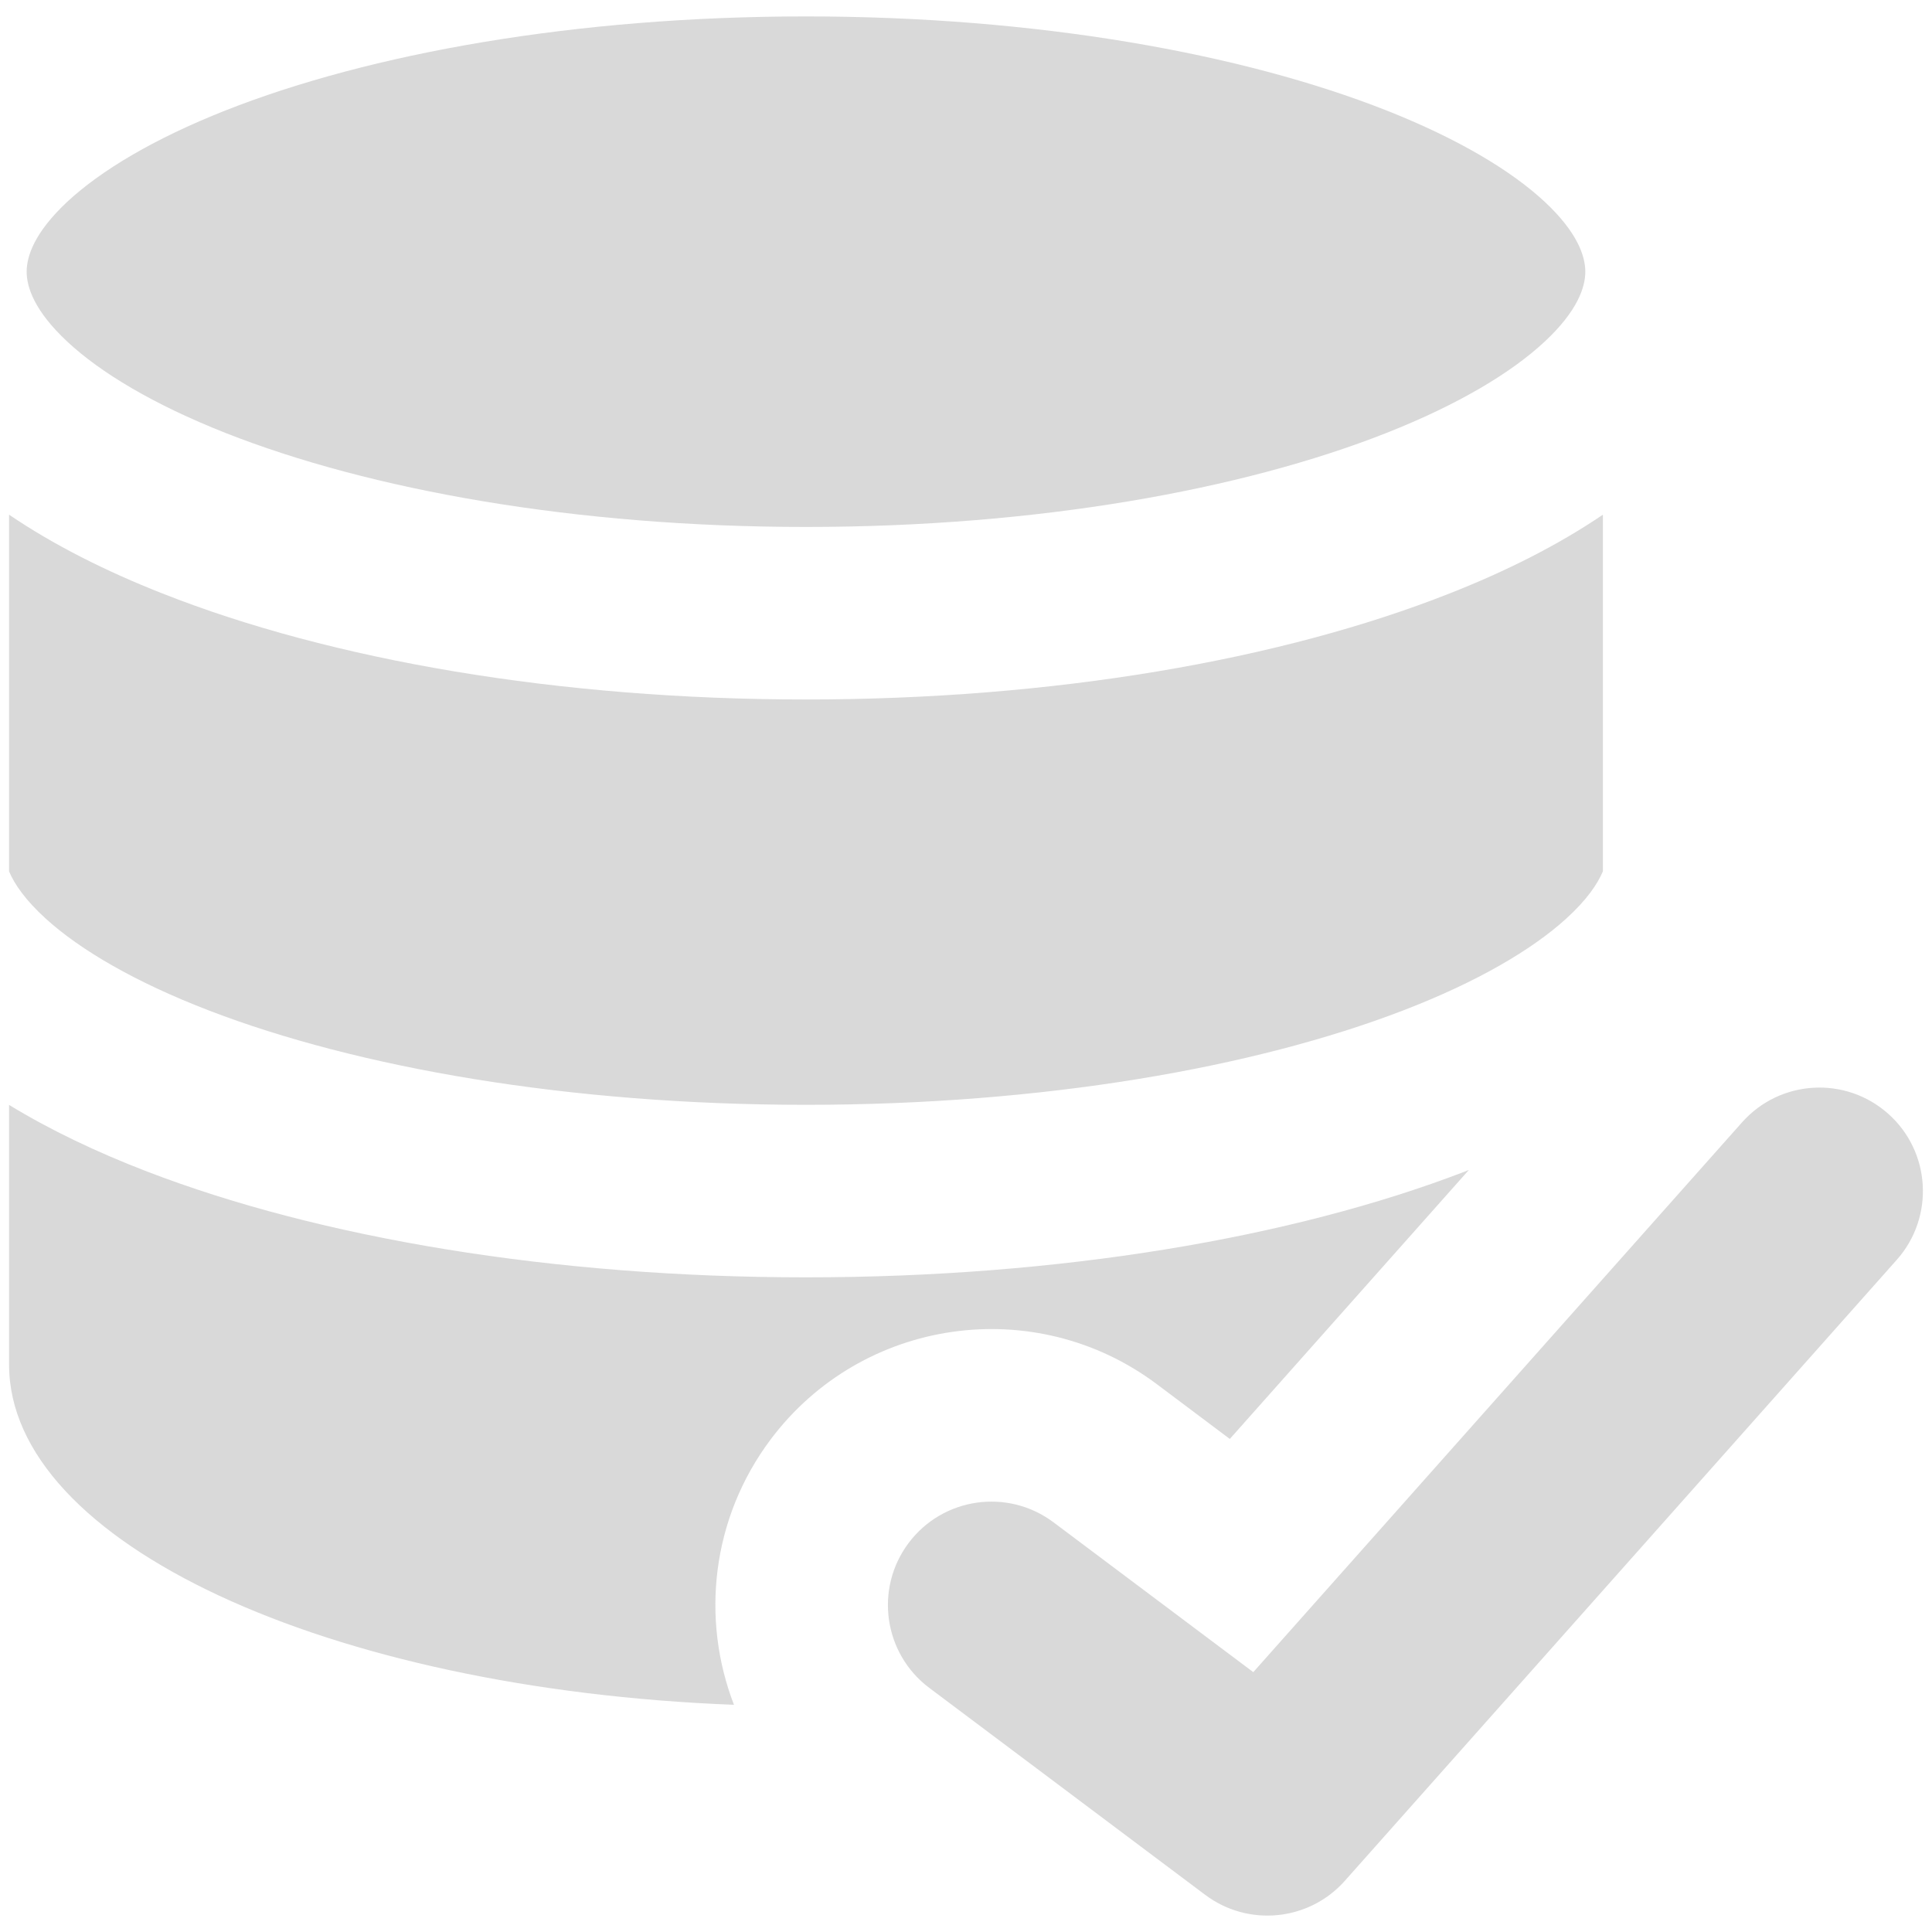 <svg width="20" height="20" viewBox="0 0 20 20" fill="none" xmlns="http://www.w3.org/2000/svg">
<g clip-path="url(#clip0_602_93)">
<path fill-rule="evenodd" clip-rule="evenodd" d="M0.276 2.813C0.276 2.654 0.354 2.409 0.696 2.089C1.04 1.769 1.586 1.439 2.335 1.143C3.828 0.554 5.952 0.17 8.343 0.17C10.735 0.17 12.859 0.554 14.352 1.143C15.101 1.439 15.647 1.769 15.991 2.089C16.333 2.409 16.411 2.654 16.411 2.813C16.411 2.971 16.333 3.217 15.991 3.536C15.647 3.857 15.101 4.186 14.352 4.482C12.859 5.071 10.735 5.455 8.343 5.455C5.952 5.455 3.828 5.071 2.335 4.482C1.586 4.186 1.04 3.857 0.696 3.536C0.354 3.217 0.276 2.971 0.276 2.813ZM16.593 5.328C16.132 5.641 15.594 5.912 15.007 6.143C13.258 6.834 10.901 7.241 8.343 7.241C5.786 7.241 3.429 6.834 1.68 6.143C1.093 5.912 0.555 5.641 0.094 5.328V9.021C0.15 9.153 0.262 9.317 0.474 9.51C0.829 9.832 1.392 10.164 2.164 10.461C3.701 11.052 5.886 11.437 8.343 11.437C10.801 11.437 12.986 11.052 14.523 10.461C15.295 10.164 15.858 9.832 16.213 9.51C16.425 9.317 16.537 9.153 16.593 9.02V5.328ZM0.094 14.127V11.438C0.52 11.698 1.003 11.928 1.523 12.128C3.312 12.816 5.724 13.223 8.343 13.223C10.963 13.223 13.375 12.816 15.164 12.128L15.206 12.111L12.731 14.896L11.977 14.33C10.715 13.383 8.924 13.639 7.977 14.902C7.364 15.72 7.255 16.76 7.598 17.648C3.391 17.486 0.094 15.971 0.094 14.127ZM19.635 13.042C20.028 12.6 19.989 11.922 19.546 11.529C19.104 11.136 18.427 11.176 18.034 11.618L12.974 17.31L10.906 15.759C10.432 15.404 9.761 15.5 9.406 15.973C9.051 16.446 9.147 17.118 9.62 17.473L12.477 19.616C12.923 19.95 13.551 19.887 13.921 19.471L19.635 13.042Z" fill="#D9D9D9"/>
</g>
<defs>
<clipPath id="clip0_602_93">
<rect width="20" height="20" fill="white"/>
</clipPath>
</defs>
</svg>
